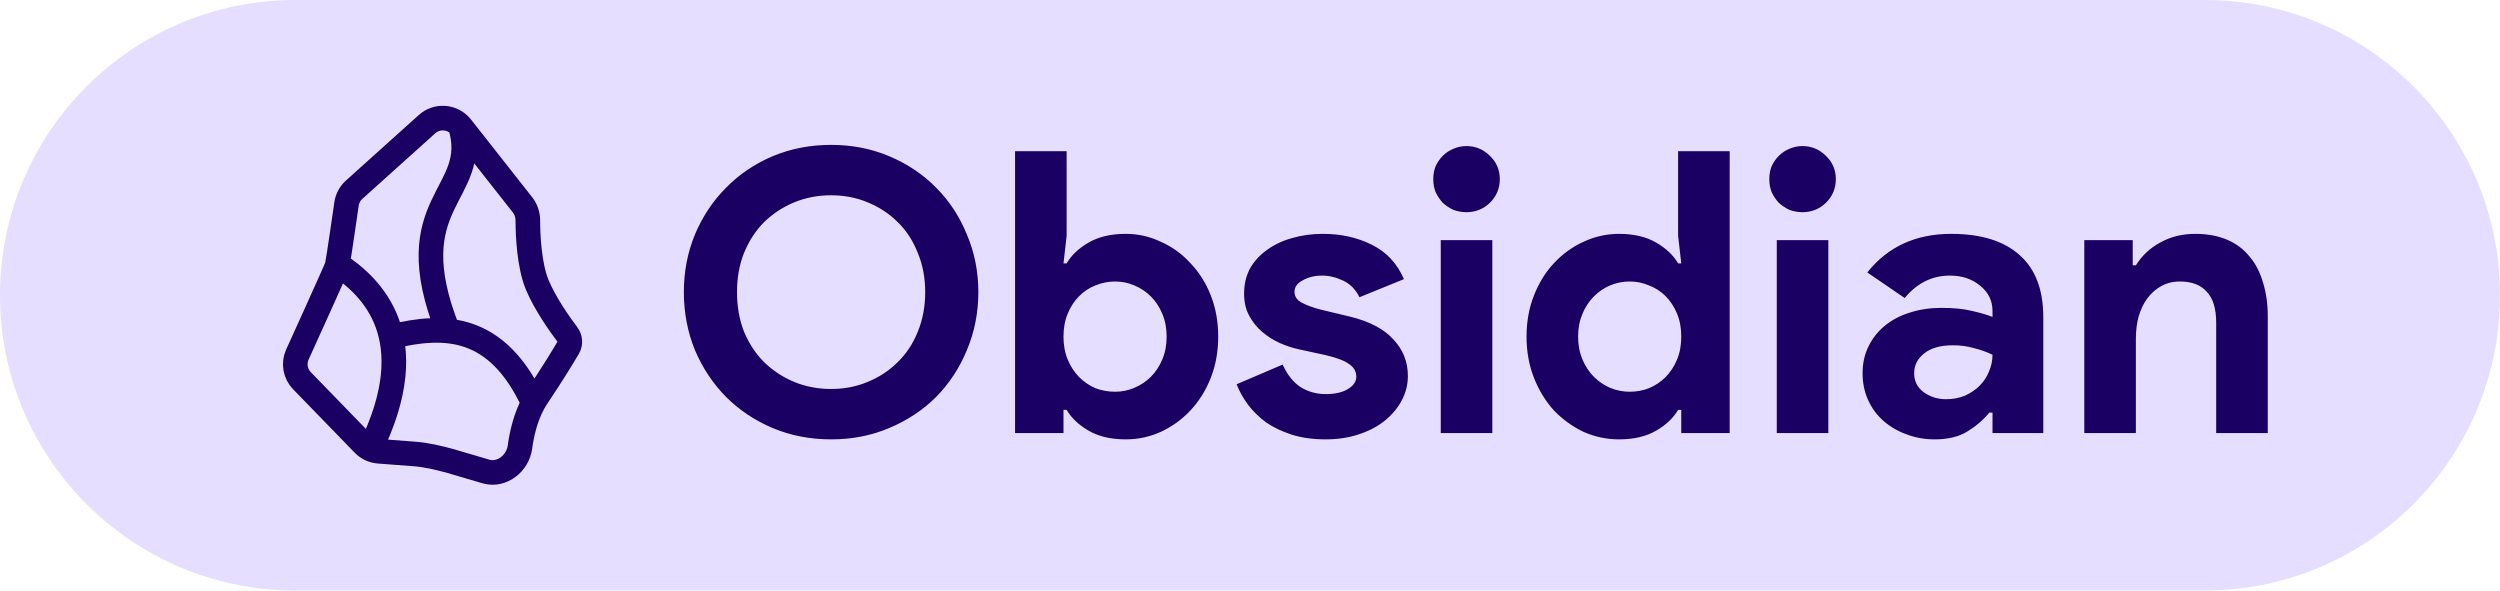<svg width="127" height="30" viewBox="0 0 127 30" fill="none" xmlns="http://www.w3.org/2000/svg">
<path d="M0 15C0 6.716 6.716 0 15 0H112C120.284 0 127 6.716 127 15V15C127 23.284 120.284 30 112 30H15C6.716 30 0 23.284 0 15V15Z" fill="#E6DEFF"/>
<path d="M42.22 22.32C41.153 22.32 40.16 22.127 39.24 21.74C38.333 21.353 37.547 20.827 36.88 20.16C36.213 19.48 35.687 18.687 35.3 17.78C34.927 16.86 34.74 15.88 34.74 14.84C34.74 13.8 34.927 12.827 35.3 11.92C35.687 11 36.213 10.207 36.88 9.54C37.547 8.86 38.333 8.327 39.24 7.94C40.16 7.553 41.153 7.36 42.22 7.36C43.287 7.36 44.273 7.553 45.18 7.94C46.1 8.327 46.893 8.86 47.56 9.54C48.227 10.207 48.747 11 49.12 11.92C49.507 12.827 49.7 13.8 49.7 14.84C49.7 15.88 49.507 16.86 49.12 17.78C48.747 18.687 48.227 19.48 47.56 20.16C46.893 20.827 46.1 21.353 45.18 21.74C44.273 22.127 43.287 22.32 42.22 22.32ZM42.22 19.76C42.887 19.76 43.507 19.64 44.08 19.4C44.667 19.16 45.173 18.827 45.6 18.4C46.04 17.973 46.38 17.46 46.62 16.86C46.873 16.247 47 15.573 47 14.84C47 14.107 46.873 13.44 46.62 12.84C46.38 12.227 46.04 11.707 45.6 11.28C45.173 10.853 44.667 10.52 44.08 10.28C43.507 10.04 42.887 9.92 42.22 9.92C41.553 9.92 40.927 10.04 40.34 10.28C39.767 10.52 39.26 10.853 38.82 11.28C38.393 11.707 38.053 12.227 37.8 12.84C37.56 13.44 37.44 14.107 37.44 14.84C37.44 15.573 37.56 16.247 37.8 16.86C38.053 17.46 38.393 17.973 38.82 18.4C39.26 18.827 39.767 19.16 40.34 19.4C40.927 19.64 41.553 19.76 42.22 19.76ZM51.565 7.68H54.185V11.98L54.025 13.38H54.185C54.425 12.967 54.799 12.613 55.305 12.32C55.812 12.027 56.439 11.88 57.185 11.88C57.812 11.88 58.405 12.013 58.965 12.28C59.539 12.533 60.039 12.893 60.465 13.36C60.905 13.813 61.252 14.36 61.505 15C61.759 15.64 61.885 16.34 61.885 17.1C61.885 17.86 61.759 18.56 61.505 19.2C61.252 19.84 60.905 20.393 60.465 20.86C60.039 21.313 59.539 21.673 58.965 21.94C58.405 22.193 57.812 22.32 57.185 22.32C56.439 22.32 55.812 22.173 55.305 21.88C54.799 21.587 54.425 21.233 54.185 20.82H54.025V22H51.565V7.68ZM56.645 19.9C56.992 19.9 57.319 19.833 57.625 19.7C57.945 19.567 58.225 19.38 58.465 19.14C58.705 18.9 58.899 18.607 59.045 18.26C59.192 17.913 59.265 17.527 59.265 17.1C59.265 16.673 59.192 16.287 59.045 15.94C58.899 15.593 58.705 15.3 58.465 15.06C58.225 14.82 57.945 14.633 57.625 14.5C57.319 14.367 56.992 14.3 56.645 14.3C56.299 14.3 55.965 14.367 55.645 14.5C55.339 14.62 55.065 14.8 54.825 15.04C54.585 15.28 54.392 15.573 54.245 15.92C54.099 16.267 54.025 16.66 54.025 17.1C54.025 17.54 54.099 17.933 54.245 18.28C54.392 18.627 54.585 18.92 54.825 19.16C55.065 19.4 55.339 19.587 55.645 19.72C55.965 19.84 56.299 19.9 56.645 19.9ZM67.34 22.32C66.7 22.32 66.126 22.24 65.62 22.08C65.126 21.92 64.693 21.713 64.32 21.46C63.96 21.193 63.653 20.893 63.4 20.56C63.147 20.213 62.953 19.867 62.82 19.52L65.16 18.52C65.386 19.027 65.686 19.407 66.06 19.66C66.447 19.9 66.873 20.02 67.34 20.02C67.82 20.02 68.2 19.933 68.48 19.76C68.76 19.587 68.9 19.38 68.9 19.14C68.9 18.873 68.78 18.66 68.54 18.5C68.313 18.327 67.913 18.173 67.34 18.04L65.96 17.74C65.653 17.673 65.333 17.567 65 17.42C64.68 17.273 64.386 17.087 64.12 16.86C63.853 16.633 63.633 16.36 63.46 16.04C63.286 15.72 63.2 15.347 63.2 14.92C63.2 14.44 63.3 14.013 63.5 13.64C63.713 13.267 64 12.953 64.36 12.7C64.72 12.433 65.14 12.233 65.62 12.1C66.113 11.953 66.64 11.88 67.2 11.88C68.133 11.88 68.966 12.067 69.7 12.44C70.433 12.8 70.973 13.38 71.32 14.18L69.06 15.1C68.873 14.713 68.6 14.433 68.24 14.26C67.88 14.087 67.52 14 67.16 14C66.787 14 66.46 14.08 66.18 14.24C65.9 14.387 65.76 14.58 65.76 14.82C65.76 15.047 65.873 15.227 66.1 15.36C66.34 15.493 66.66 15.613 67.06 15.72L68.56 16.08C69.56 16.32 70.3 16.707 70.78 17.24C71.273 17.76 71.52 18.38 71.52 19.1C71.52 19.527 71.42 19.933 71.22 20.32C71.02 20.707 70.733 21.053 70.36 21.36C70 21.653 69.56 21.887 69.04 22.06C68.533 22.233 67.966 22.32 67.34 22.32ZM74.49 10.78C74.263 10.78 74.043 10.74 73.83 10.66C73.63 10.567 73.45 10.447 73.29 10.3C73.144 10.14 73.023 9.96 72.93 9.76C72.85 9.56 72.81 9.34 72.81 9.1C72.81 8.86 72.85 8.64 72.93 8.44C73.023 8.24 73.144 8.067 73.29 7.92C73.45 7.76 73.63 7.64 73.83 7.56C74.043 7.467 74.263 7.42 74.49 7.42C74.957 7.42 75.357 7.587 75.69 7.92C76.023 8.24 76.19 8.633 76.19 9.1C76.19 9.567 76.023 9.967 75.69 10.3C75.357 10.62 74.957 10.78 74.49 10.78ZM73.19 22V12.2H75.81V22H73.19ZM85.408 20.82H85.248C85.008 21.233 84.635 21.587 84.128 21.88C83.622 22.173 82.995 22.32 82.248 22.32C81.622 22.32 81.022 22.193 80.448 21.94C79.888 21.673 79.388 21.313 78.948 20.86C78.522 20.393 78.182 19.84 77.928 19.2C77.675 18.56 77.548 17.86 77.548 17.1C77.548 16.34 77.675 15.64 77.928 15C78.182 14.36 78.522 13.813 78.948 13.36C79.388 12.893 79.888 12.533 80.448 12.28C81.022 12.013 81.622 11.88 82.248 11.88C82.995 11.88 83.622 12.027 84.128 12.32C84.635 12.613 85.008 12.967 85.248 13.38H85.408L85.248 11.98V7.68H87.868V22H85.408V20.82ZM82.788 19.9C83.135 19.9 83.462 19.84 83.768 19.72C84.088 19.587 84.368 19.4 84.608 19.16C84.848 18.92 85.042 18.627 85.188 18.28C85.335 17.933 85.408 17.54 85.408 17.1C85.408 16.66 85.335 16.267 85.188 15.92C85.042 15.573 84.848 15.28 84.608 15.04C84.368 14.8 84.088 14.62 83.768 14.5C83.462 14.367 83.135 14.3 82.788 14.3C82.442 14.3 82.108 14.367 81.788 14.5C81.482 14.633 81.208 14.82 80.968 15.06C80.728 15.3 80.535 15.593 80.388 15.94C80.242 16.287 80.168 16.673 80.168 17.1C80.168 17.527 80.242 17.913 80.388 18.26C80.535 18.607 80.728 18.9 80.968 19.14C81.208 19.38 81.482 19.567 81.788 19.7C82.108 19.833 82.442 19.9 82.788 19.9ZM91.561 10.78C91.334 10.78 91.114 10.74 90.9 10.66C90.701 10.567 90.52 10.447 90.361 10.3C90.214 10.14 90.094 9.96 90.001 9.76C89.921 9.56 89.88 9.34 89.88 9.1C89.88 8.86 89.921 8.64 90.001 8.44C90.094 8.24 90.214 8.067 90.361 7.92C90.52 7.76 90.701 7.64 90.9 7.56C91.114 7.467 91.334 7.42 91.561 7.42C92.027 7.42 92.427 7.587 92.76 7.92C93.094 8.24 93.26 8.633 93.26 9.1C93.26 9.567 93.094 9.967 92.76 10.3C92.427 10.62 92.027 10.78 91.561 10.78ZM90.26 22V12.2H92.88V22H90.26ZM101.219 20.96H101.059C100.752 21.333 100.379 21.653 99.939 21.92C99.512 22.187 98.959 22.32 98.279 22.32C97.772 22.32 97.292 22.233 96.839 22.06C96.399 21.9 96.012 21.673 95.679 21.38C95.345 21.087 95.085 20.733 94.899 20.32C94.712 19.907 94.619 19.453 94.619 18.96C94.619 18.453 94.719 18 94.919 17.6C95.119 17.187 95.399 16.833 95.759 16.54C96.119 16.247 96.539 16.027 97.019 15.88C97.512 15.72 98.045 15.64 98.619 15.64C99.259 15.64 99.785 15.693 100.199 15.8C100.612 15.893 100.952 15.993 101.219 16.1V15.8C101.219 15.28 101.012 14.853 100.599 14.52C100.185 14.173 99.672 14 99.059 14C98.152 14 97.385 14.38 96.759 15.14L94.859 13.84C95.899 12.533 97.319 11.88 99.119 11.88C100.639 11.88 101.799 12.24 102.599 12.96C103.399 13.667 103.799 14.72 103.799 16.12V22H101.219V20.96ZM101.219 18.02C100.912 17.873 100.592 17.76 100.259 17.68C99.939 17.587 99.585 17.54 99.199 17.54C98.572 17.54 98.085 17.68 97.739 17.96C97.405 18.227 97.239 18.56 97.239 18.96C97.239 19.36 97.399 19.68 97.719 19.92C98.052 20.16 98.432 20.28 98.859 20.28C99.205 20.28 99.525 20.22 99.819 20.1C100.112 19.967 100.359 19.8 100.559 19.6C100.772 19.387 100.932 19.147 101.039 18.88C101.159 18.6 101.219 18.313 101.219 18.02ZM108.342 13.48H108.502C108.808 12.987 109.222 12.6 109.742 12.32C110.262 12.027 110.855 11.88 111.522 11.88C112.135 11.88 112.675 11.98 113.142 12.18C113.608 12.38 113.988 12.667 114.282 13.04C114.588 13.4 114.815 13.84 114.962 14.36C115.122 14.867 115.202 15.433 115.202 16.06V22H112.582V16.38C112.582 15.673 112.422 15.153 112.102 14.82C111.795 14.473 111.342 14.3 110.742 14.3C110.382 14.3 110.062 14.38 109.782 14.54C109.515 14.687 109.282 14.893 109.082 15.16C108.895 15.413 108.748 15.72 108.642 16.08C108.548 16.427 108.502 16.8 108.502 17.2V22H105.882V12.2H108.342V13.48Z" fill="#1B0063"/>
<path d="M18.802 22.817C21.6 17.143 18.882 14.559 17.14 13.424M19.881 17.103C22.6 16.443 25.244 16.481 27.096 20.469M22.758 16.803C20.114 10.185 24.459 9.922 23.383 6.396M27.096 20.469C27.157 20.358 27.222 20.25 27.293 20.145C28.055 19.008 28.594 18.122 28.866 17.66C28.991 17.448 28.969 17.183 28.82 16.986C28.434 16.475 27.695 15.435 27.293 14.472C26.879 13.481 26.817 11.944 26.813 11.195C26.812 10.911 26.722 10.633 26.546 10.409L23.435 6.457C23.418 6.436 23.401 6.415 23.383 6.396M27.096 20.469C26.704 21.186 26.509 22.008 26.413 22.715C26.303 23.536 25.499 24.177 24.701 23.956C23.563 23.642 22.246 23.153 21.06 23.062C20.904 23.05 19.244 22.924 19.244 22.924C18.95 22.903 18.674 22.775 18.469 22.564L15.339 19.34C14.997 18.988 14.904 18.462 15.105 18.014C15.105 18.014 17.041 13.76 17.113 13.539C17.12 13.517 17.129 13.477 17.14 13.424M23.383 6.396C22.944 5.908 22.186 5.862 21.691 6.308L17.988 9.639C17.782 9.825 17.646 10.077 17.605 10.351C17.464 11.284 17.236 12.941 17.14 13.424" stroke="#1B0063" stroke-width="1.25"/>
</svg>
